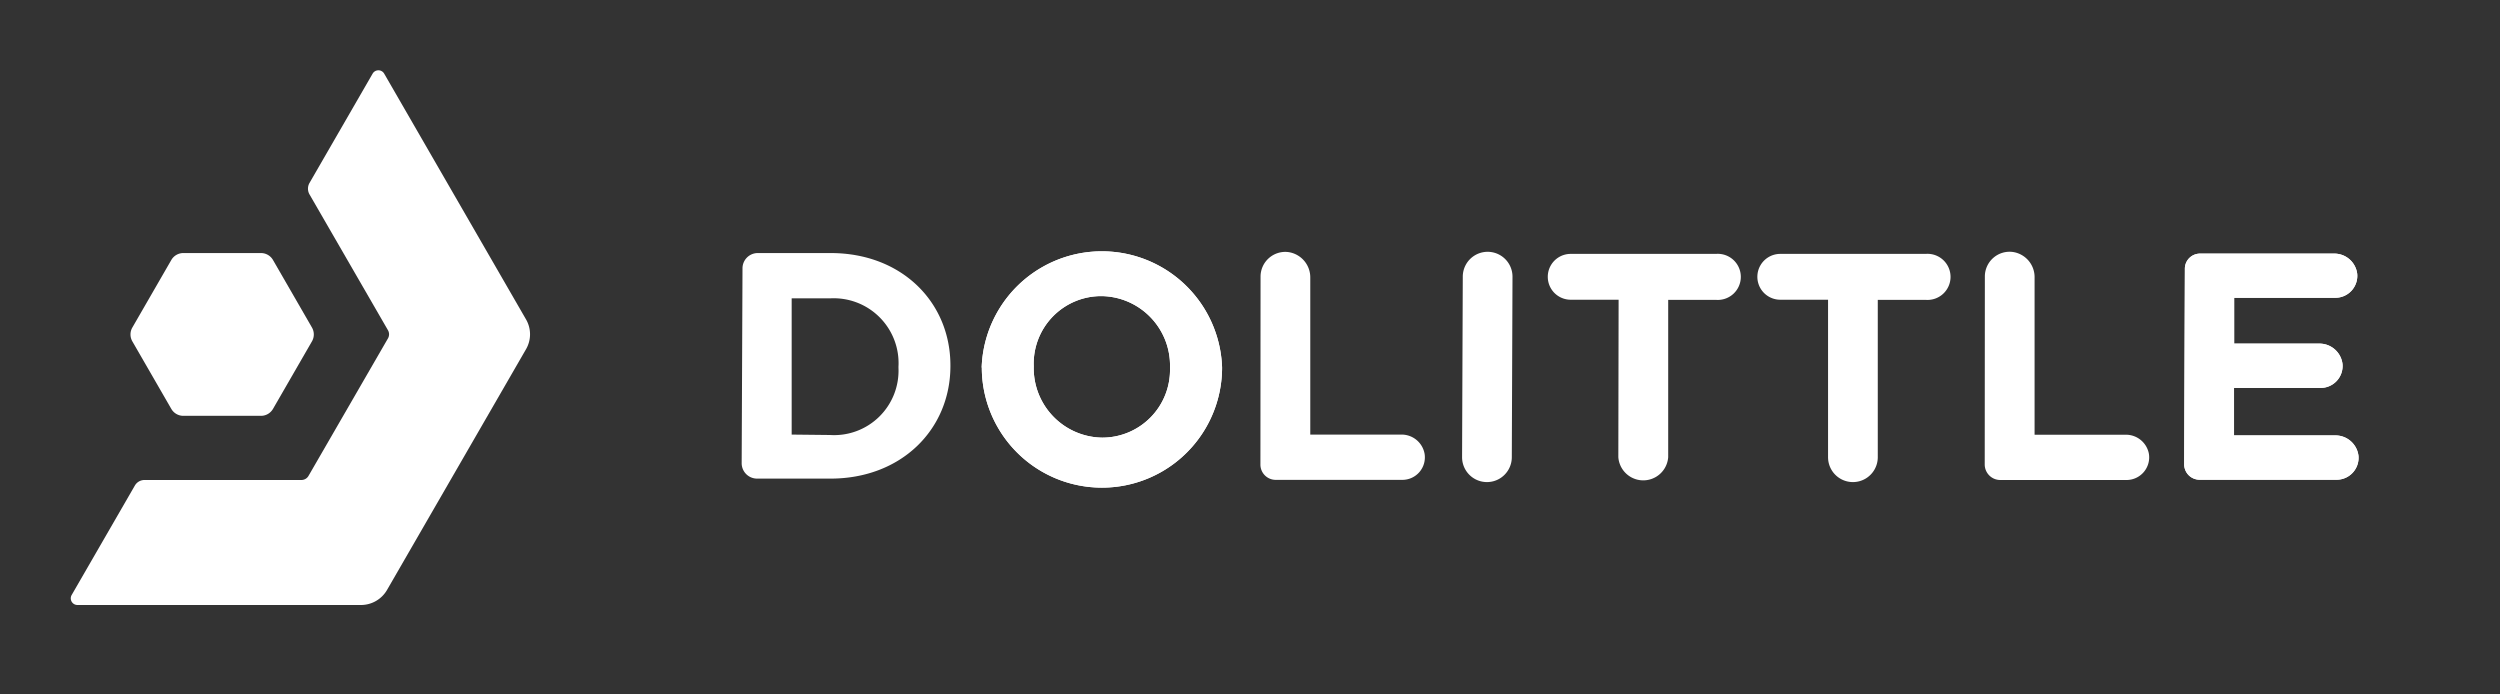 <!-- change the viewbox from  0 0 265.1 111.61 so that we crop in the actua logo instead of the massive padding.
A bit of a janky way of going about it tbh -->
<svg id="Layer_1" data-name="Layer 1" xmlns="http://www.w3.org/2000/svg" viewBox="40 28 180 50"><rect x="40" y="28" width="180" height="50" fill="#333333" stroke="none"/><defs><style>.cls-1{fill:#fff;}</style></defs><title>dolittle_neg_trans_horisontal</title><path class="cls-1" d="M58.81,46.22H53.18a1,1,0,0,0-.84.49l-2.81,4.87a1,1,0,0,0,0,1l2.81,4.87a1,1,0,0,0,.84.49h5.63a1,1,0,0,0,.84-.49l2.81-4.87a1,1,0,0,0,0-1l-2.81-4.87a1,1,0,0,0-.84-.49Z"/><path class="cls-1" d="M67.66,33.3a.48.48,0,0,0-.83,0l-4.55,7.88a.83.83,0,0,0,0,.81l5.65,9.78a.59.59,0,0,1,0,.6l-5.71,9.88a.59.59,0,0,1-.52.31H50.41a.8.8,0,0,0-.7.4l-4.55,7.88a.48.48,0,0,0,.42.72H66a2.17,2.17,0,0,0,1.87-1.09l10-17.32a2.14,2.14,0,0,0,0-2.16Z"/><path class="cls-1" d="M110.68,54.46v0a8.66,8.66,0,0,1,17.31,0v0a8.65,8.65,0,0,1-17.3,0Zm13.56,0v0a5,5,0,0,0-4.91-5.14,4.86,4.86,0,0,0-4.9,5.05v0a5,5,0,0,0,4.92,5.14A4.88,4.88,0,0,0,124.24,54.51Z"/><path class="cls-1" d="M110.68,54.46v0a8.66,8.66,0,0,1,17.31,0v0a8.65,8.65,0,0,1-17.3,0Zm13.56,0v0a5,5,0,0,0-4.91-5.14,4.86,4.86,0,0,0-4.9,5.05v0a5,5,0,0,0,4.92,5.14A4.88,4.88,0,0,0,124.24,54.51Z"/><path class="cls-1" d="M93.46,47.32a1.1,1.1,0,0,1,1.1-1.1l5.25,0c5.12,0,8.64,3.55,8.62,8.13v0c0,4.59-3.56,8.13-8.68,8.11H94.5a1.11,1.11,0,0,1-1.1-1.11Zm6.3,12a4.64,4.64,0,0,0,4.93-4.84V54.4a4.67,4.67,0,0,0-4.89-4.92H97l0,9.81Z"/><path class="cls-1" d="M130.76,47.93a1.78,1.78,0,0,1,2-1.78A1.84,1.84,0,0,1,134.34,48l0,11.29,6.56,0a1.68,1.68,0,0,1,1.67,1.38,1.62,1.62,0,0,1-1.62,1.88l-9.1,0a1.1,1.1,0,0,1-1.1-1.11Z"/><path class="cls-1" d="M145.32,47.92a1.79,1.79,0,0,1,3.58,0l-.05,13a1.79,1.79,0,1,1-3.58,0Z"/><path class="cls-1" d="M156.54,49.58h-3.45a1.65,1.65,0,0,1,0-3.3l10.46,0a1.66,1.66,0,1,1,0,3.31l-3.44,0,0,11.33a1.8,1.8,0,0,1-3.59,0Z"/><path class="cls-1" d="M171.62,49.58h-3.44a1.65,1.65,0,1,1,0-3.3l10.47,0a1.66,1.66,0,1,1,0,3.31l-3.45,0,0,11.33a1.79,1.79,0,0,1-3.58,0Z"/><path class="cls-1" d="M182.91,47.91a1.78,1.78,0,0,1,2-1.77A1.83,1.83,0,0,1,186.49,48l0,11.3,6.56,0a1.68,1.68,0,0,1,1.67,1.37,1.63,1.63,0,0,1-1.61,1.89l-9.1,0a1.12,1.12,0,0,1-1.11-1.12Z"/><path class="cls-1" d="M197.26,61.43l.05-14.08a1.09,1.09,0,0,1,1.1-1.09l9.63,0a1.66,1.66,0,0,1,1.68,1.46,1.58,1.58,0,0,1-1.6,1.72l-7.26,0v3.3l6.12,0a1.67,1.67,0,0,1,1.68,1.46,1.58,1.58,0,0,1-1.6,1.73l-6.21,0v3.42l7.28,0a1.67,1.67,0,0,1,1.68,1.46,1.58,1.58,0,0,1-1.6,1.73l-9.83,0A1.11,1.11,0,0,1,197.26,61.43Z"/><path class="cls-1" d="M197.26,61.43l.05-14.08a1.09,1.09,0,0,1,1.1-1.09l9.63,0a1.66,1.66,0,0,1,1.68,1.46,1.58,1.58,0,0,1-1.6,1.72l-7.26,0v3.3l6.12,0a1.67,1.67,0,0,1,1.68,1.46,1.58,1.58,0,0,1-1.6,1.73l-6.21,0v3.42l7.28,0a1.67,1.67,0,0,1,1.68,1.46,1.58,1.58,0,0,1-1.6,1.73l-9.83,0A1.11,1.11,0,0,1,197.26,61.43Z"/></svg>
